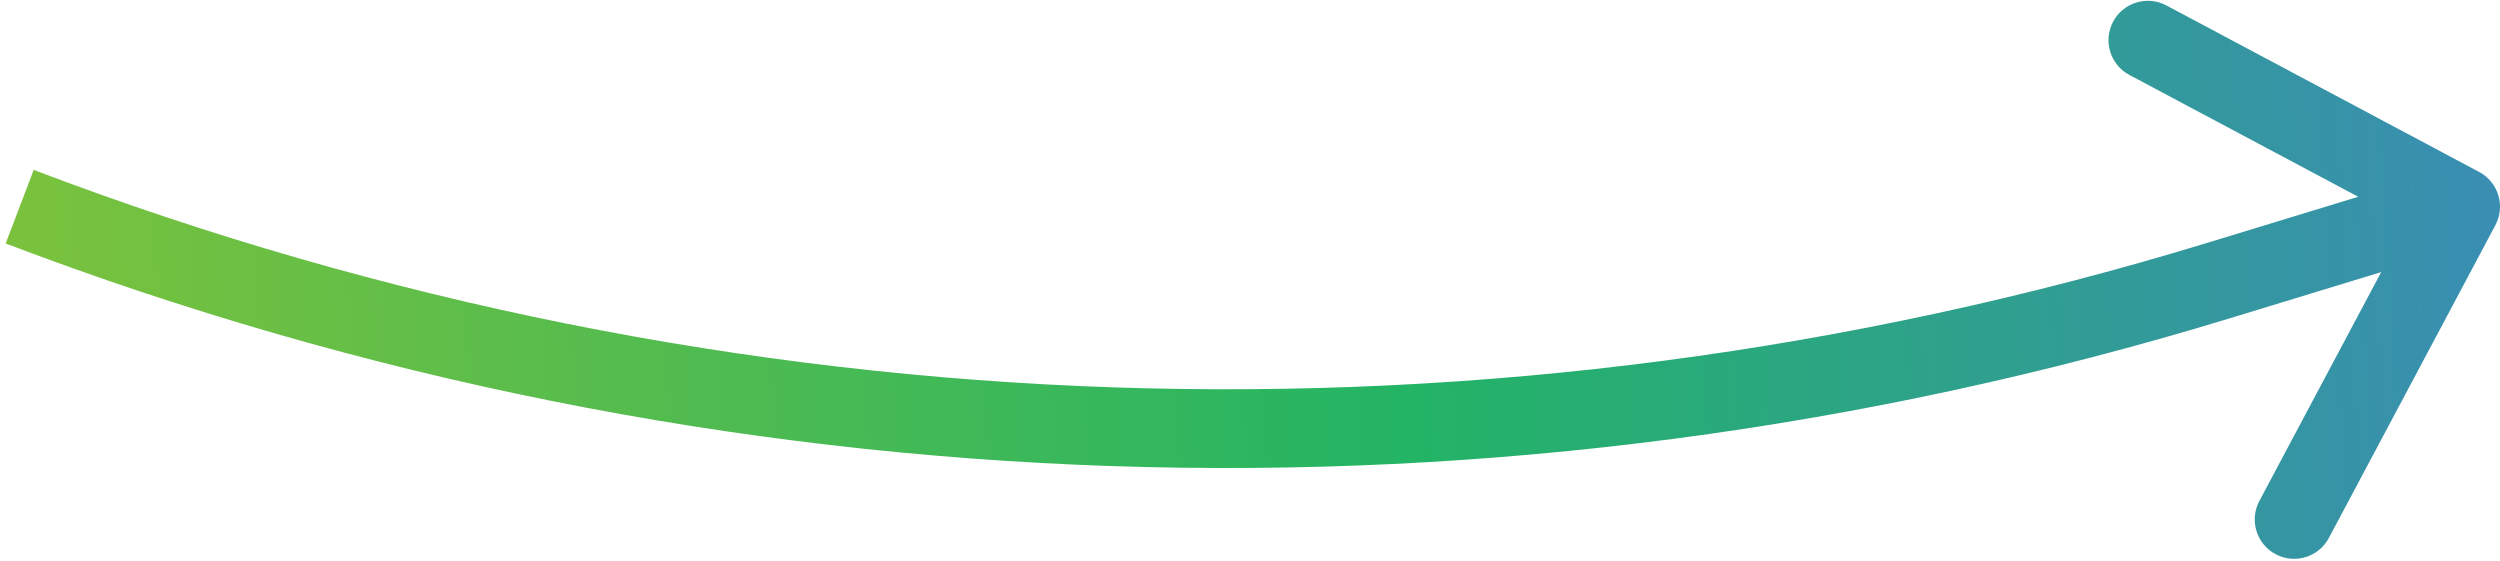 <svg width="254" height="57" viewBox="0 0 254 57" fill="none" xmlns="http://www.w3.org/2000/svg">
<path d="M225.301 28.537L224.133 24.711L225.301 28.537ZM253.531 22.88C254.569 20.93 253.83 18.507 251.88 17.469L220.103 0.551C218.153 -0.487 215.73 0.252 214.692 2.202C213.654 4.152 214.393 6.575 216.343 7.613L244.589 22.651L229.551 50.897C228.513 52.847 229.252 55.27 231.202 56.308C233.152 57.346 235.575 56.607 236.613 54.657L253.531 22.88ZM226.468 32.363L251.167 24.826L248.833 17.174L224.133 24.711L226.468 32.363ZM0.577 24.738C72.942 52.278 152.412 54.961 226.468 32.363L224.133 24.711C151.775 46.791 74.127 44.17 3.423 17.262L0.577 24.738Z" fill="url(#paint0_linear_562_1995)"/>
<defs>
<linearGradient id="paint0_linear_562_1995" x1="2" y1="21" x2="274.815" y2="2.922" gradientUnits="userSpaceOnUse">
<stop stop-color="#7AC23D"/>
<stop offset="0.51" stop-color="#23B465"/>
<stop offset="1" stop-color="#3E86C2"/>
</linearGradient>
</defs>
</svg>
